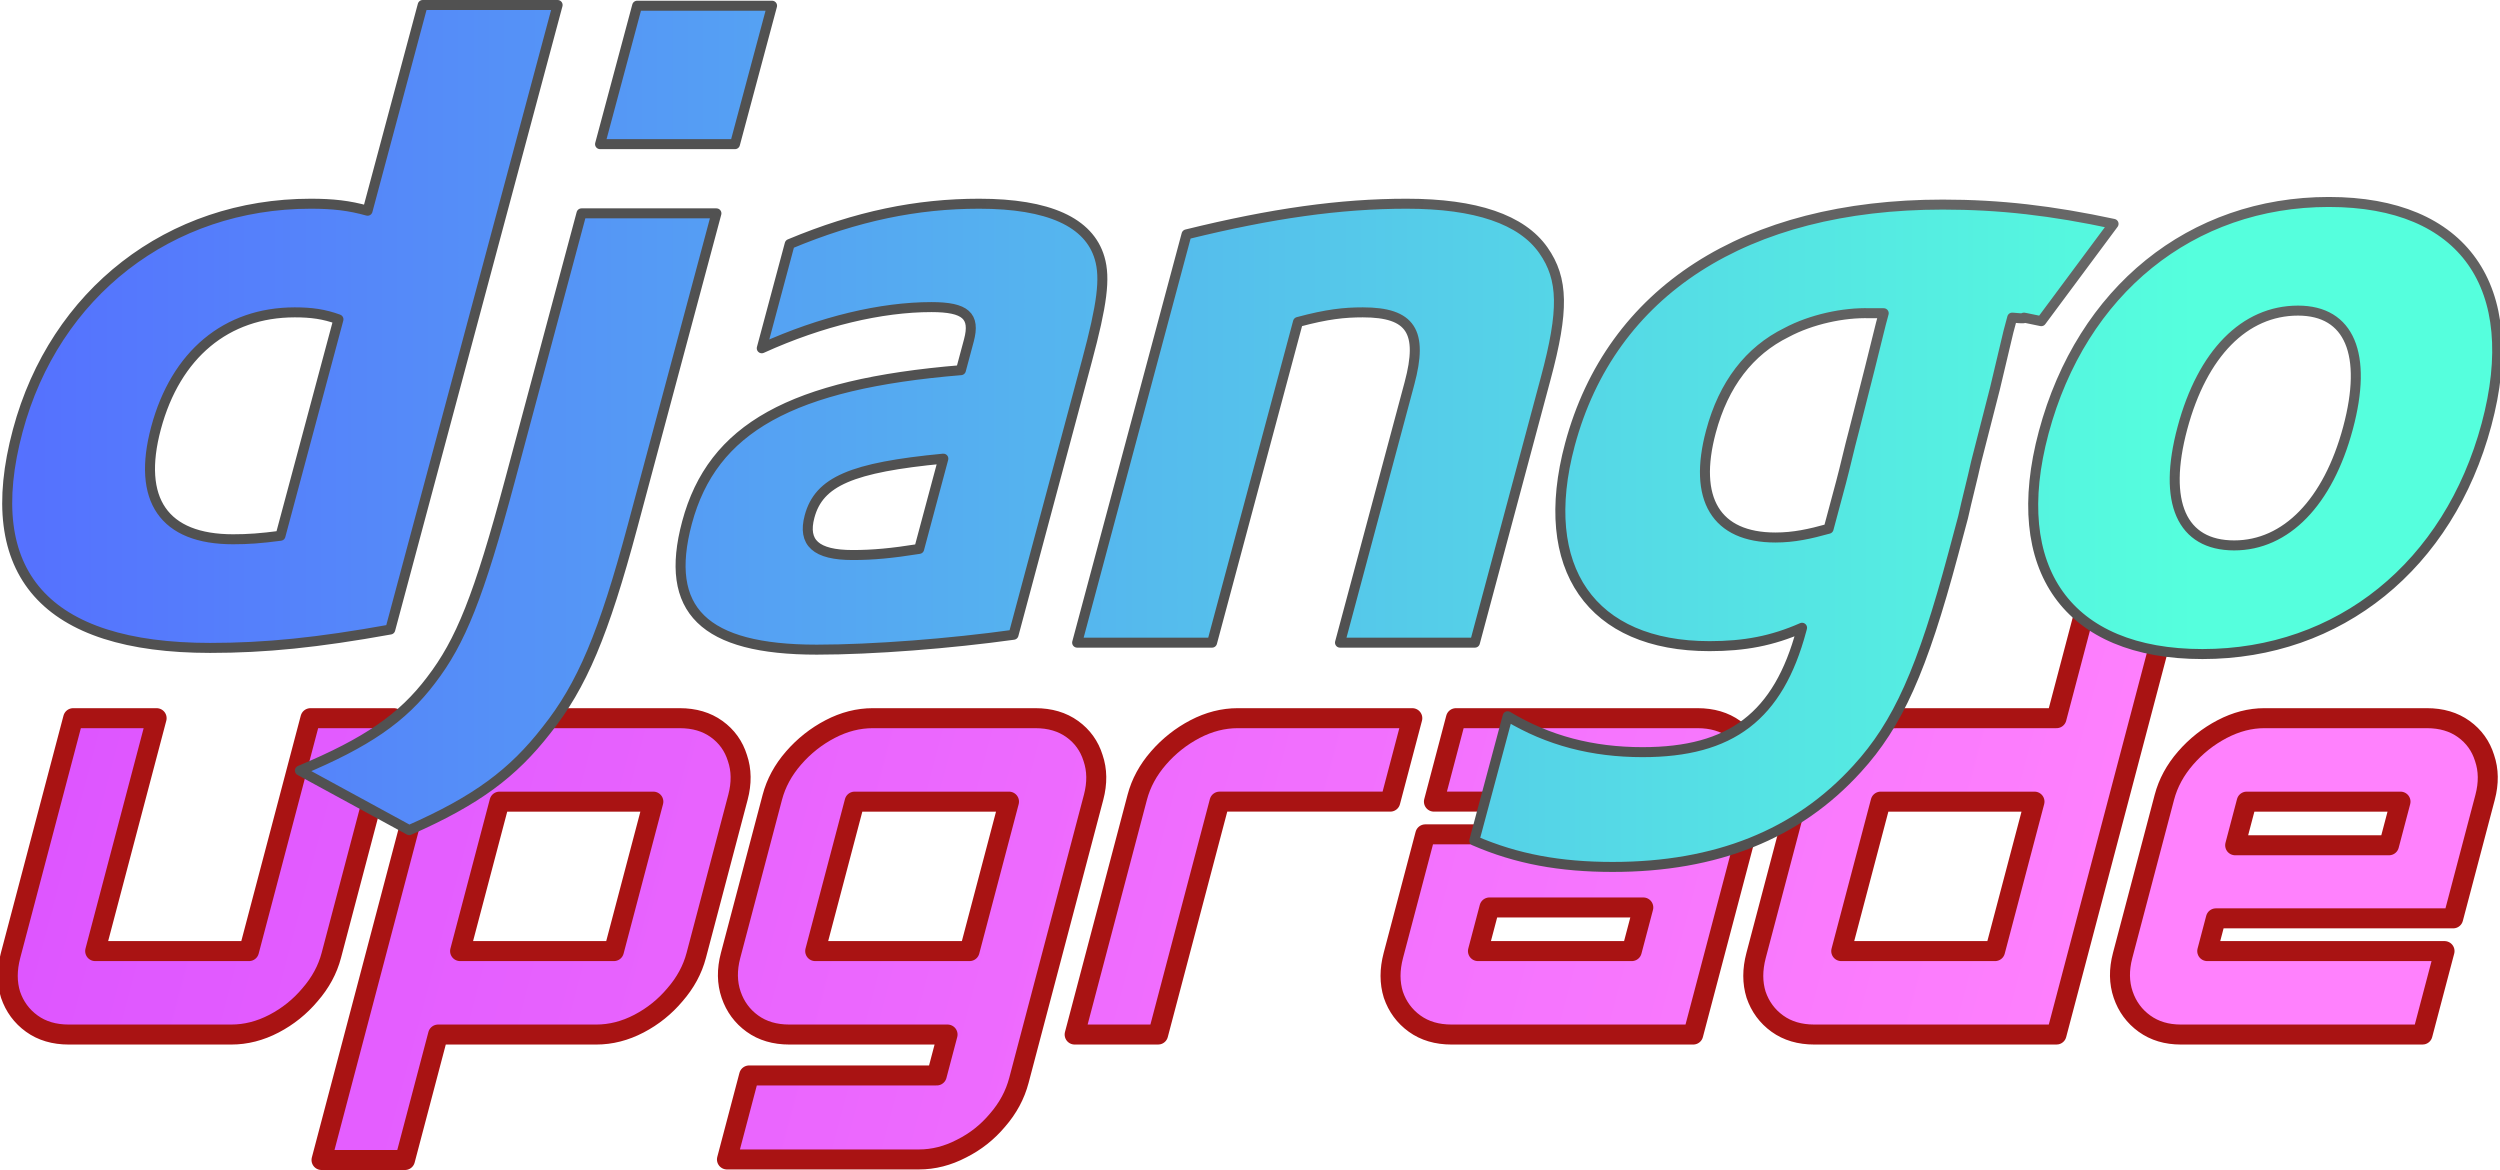 <?xml version="1.0" encoding="UTF-8" standalone="no"?>
<!-- Generator: Adobe Illustrator 12.0.1, SVG Export Plug-In . SVG Version: 6.00 Build 51448)  -->

<svg
   version="1.0"
   id="Layer_1"
   width="500"
   height="234"
   viewBox="0 0 500 234"
   overflow="visible"
   enable-background="new 0 0 436.505 152.503"
   xml:space="preserve"
   sodipodi:docname="logo.svg"
   inkscape:version="1.4 (e7c3feb1, 2024-10-09)"
   xmlns:inkscape="http://www.inkscape.org/namespaces/inkscape"
   xmlns:sodipodi="http://sodipodi.sourceforge.net/DTD/sodipodi-0.dtd"
   xmlns:xlink="http://www.w3.org/1999/xlink"
   xmlns="http://www.w3.org/2000/svg"
   xmlns:svg="http://www.w3.org/2000/svg"><defs
   id="defs7"><linearGradient
   id="linearGradient33"
   inkscape:collect="always"><stop
     style="stop-color:#686868;stop-opacity:1;"
     offset="0"
     id="stop33" /><stop
     style="stop-color:#515151;stop-opacity:1;"
     offset="1"
     id="stop34" /></linearGradient><linearGradient
   id="linearGradient25"
   inkscape:collect="always"><stop
     style="stop-color:#dd55ff;stop-opacity:1;"
     offset="0"
     id="stop25" /><stop
     style="stop-color:#ff81fd;stop-opacity:1;"
     offset="1"
     id="stop26" /></linearGradient><linearGradient
   id="linearGradient23"
   inkscape:collect="always"><stop
     style="stop-color:#556fff;stop-opacity:1;"
     offset="0"
     id="stop23" /><stop
     style="stop-color:#55ffdd;stop-opacity:1;"
     offset="1"
     id="stop24" /></linearGradient>








	<linearGradient
   inkscape:collect="always"
   xlink:href="#linearGradient23"
   id="linearGradient24"
   x1="-1.618"
   y1="76.252"
   x2="438.945"
   y2="76.252"
   gradientUnits="userSpaceOnUse" /><linearGradient
   inkscape:collect="always"
   xlink:href="#linearGradient25"
   id="linearGradient26"
   x1="43.522"
   y1="166.277"
   x2="480.027"
   y2="166.277"
   gradientUnits="userSpaceOnUse"
   gradientTransform="skewX(-14.779)" /><radialGradient
   inkscape:collect="always"
   xlink:href="#linearGradient33"
   id="radialGradient34"
   cx="420.731"
   cy="-35.569"
   fx="420.731"
   fy="-35.569"
   r="250.939"
   gradientTransform="matrix(1,0,0,0.349,2.9152789e-8,56.344)"
   gradientUnits="userSpaceOnUse" /></defs><sodipodi:namedview
   id="namedview7"
   pagecolor="#ffffff"
   bordercolor="#000000"
   borderopacity="0.25"
   inkscape:showpageshadow="2"
   inkscape:pageopacity="0.0"
   inkscape:pagecheckerboard="0"
   inkscape:deskcolor="#d1d1d1"
   inkscape:zoom="1"
   inkscape:cx="238.5"
   inkscape:cy="192"
   inkscape:window-width="1728"
   inkscape:window-height="1051"
   inkscape:window-x="0"
   inkscape:window-y="38"
   inkscape:window-maximized="0"
   inkscape:current-layer="Layer_1" />
<path
   id="text7"
   style="font-weight:900;font-size:97.871px;line-height:0.75;font-family:Orbitron;-inkscape-font-specification:'Orbitron, Heavy @wght=900';font-variation-settings:'wght' 900;text-align:center;text-anchor:middle;mix-blend-mode:soft-light;fill:url(#linearGradient26);stroke:#a91313;stroke-width:4;stroke-linecap:round;stroke-linejoin:round;stroke-dasharray:none;stroke-opacity:1;paint-order:markers stroke fill"
   d="m 13.757,206.909 q -4.364,0 -7.388,-2.182 -3.025,-2.182 -4.257,-5.782 -1.123,-3.6 -5.763e-4,-7.855 L 14.632,143.636 h 16.692 l -12.289,46.582 q 0,0 0,0 0,0 0,0 h 30.765 q 0,0 0,0 0,0 0,0 l 12.289,-46.582 h 16.692 l -12.52,47.454 q -1.122,4.255 -4.254,7.855 -3.023,3.6 -7.198,5.782 -4.176,2.182 -8.54,2.182 z M 64.304,232 v 0 l 23.313,-88.364 h 48.329 q 4.364,0 7.388,2.182 3.025,2.182 4.148,5.782 1.232,3.6 0.11,7.855 l -8.346,31.636 q -1.122,4.255 -4.254,7.855 -3.023,3.6 -7.198,5.782 -4.176,2.182 -8.54,2.182 H 87.615 L 80.995,232 Z m 27.715,-41.782 h 30.765 q 0,0 0,0 0,0 0,0 l 7.886,-29.891 q 0,0 0,0 0,0 0,0 H 99.904 q 0,0 0,0 0,0 0,0 z m 53.372,41.673 v 0 l 4.432,-16.8 h 37.529 q 0,0 0,0 0,0 0,0 l 2.159,-8.182 h -31.638 q -4.364,0 -7.388,-2.182 -3.025,-2.182 -4.257,-5.782 -1.232,-3.6 -0.11,-7.855 l 8.347,-31.636 q 1.122,-4.255 4.254,-7.855 3.132,-3.6 7.307,-5.782 4.176,-2.182 8.54,-2.182 h 32.51 q 4.364,0 7.388,2.182 3.025,2.182 4.148,5.782 1.232,3.6 0.11,7.855 l -14.937,56.618 q -1.151,4.364 -4.283,7.964 -3.023,3.6 -7.17,5.673 -4.176,2.182 -8.54,2.182 z m 17.649,-41.673 h 30.874 q 0,0 0,0 0,0 0,0 l 7.886,-29.891 q 0,0 0,0 0,0 0,0 h -30.874 q 0,0 0,0 0,0 0,0 z m 51.89,16.691 v 0 l 12.52,-47.455 q 1.122,-4.255 4.254,-7.855 3.132,-3.6 7.307,-5.782 4.176,-2.182 8.54,-2.182 h 34.91 l -4.403,16.691 h -34.147 q 0,0 0,0 0,0 0,0 l -12.29,46.582 z m 75.385,0 q -4.364,0 -7.388,-2.182 -3.025,-2.182 -4.257,-5.782 -1.123,-3.6 -5.6e-4,-7.855 l 6.389,-24.218 h 47.456 l 1.727,-6.545 q 0,0 0,0 0,0 0,0 h -47.456 l 4.403,-16.691 h 48.329 q 4.364,0 7.388,2.182 3.025,2.182 4.148,5.782 1.232,3.6 0.11,7.855 l -12.52,47.455 z m 5.276,-16.691 h 30.765 l 2.302,-8.727 h -30.765 z m 67.272,16.691 q -4.364,0 -7.388,-2.182 -3.025,-2.182 -4.257,-5.782 -1.123,-3.6 -5.7e-4,-7.855 l 8.347,-31.636 q 1.122,-4.255 4.145,-7.855 3.132,-3.6 7.307,-5.782 4.176,-2.182 8.54,-2.182 h 31.747 l 5.468,-20.727 h 16.692 l -22.161,84 z m 5.385,-16.691 h 30.765 q 0,0 0,0 0,0 0,0 l 7.886,-29.891 q 0,0 0,0 0,0 0,0 h -30.765 q 0,0 0,0 0,0 0,0 z m 67.927,16.691 q -4.255,0 -7.279,-2.182 -3.025,-2.182 -4.257,-5.782 -1.232,-3.6 -0.11,-7.855 l 8.346,-31.636 q 1.122,-4.255 4.254,-7.855 3.132,-3.6 7.307,-5.782 4.176,-2.182 8.43,-2.182 h 32.51 q 4.364,0 7.388,2.182 3.025,2.182 4.148,5.782 1.232,3.6 0.11,7.855 l -6.389,24.218 h -47.456 l -1.727,6.545 q 0,0 0,0 0,0 0,0 h 47.456 l -4.403,16.691 z M 447.034,169.055 h 30.765 l 2.302,-8.727 q 0,0 0,0 0,0 0,0 h -30.765 q 0,0 0,0 0,0 0,0 z" /><path
   id="path1"
   style="mix-blend-mode:soft-light;fill:url(#linearGradient24);fill-opacity:1;stroke:url(#radialGradient34);stroke-width:2;stroke-linecap:round;stroke-linejoin:round;stroke-dasharray:none;stroke-opacity:1;paint-order:fill markers stroke"
   d="M 84.539,1 73.514,42.146 c -3.749,-1.051 -6.985,-1.402 -11.365,-1.402 -28.21,0 -51.223,17.873 -58.595,45.383 -7.653,28.562 5.528,43.454 38.471,43.456 11.038,0 21.483,-1.052 36.03,-3.68 L 111.523,1 Z M 58.956,62.471 c 3.329,0 5.864,0.35 8.736,1.4 L 56.095,107.154 c -3.995,0.524 -6.498,0.7 -9.476,0.7 -13.843,0 -19.263,-7.885 -15.413,-22.254 C 35.15,70.882 45.289,62.471 58.956,62.471 Z M 127.429,1.144 120.011,28.829 h 26.984 L 154.412,1.144 Z M 116.301,42.672 102.028,95.939 c -6.291,23.479 -9.914,32.415 -15.836,40.124 -5.699,7.537 -12.794,12.442 -26.212,18.049 l 21.863,11.915 c 13.511,-5.958 20.75,-11.388 27.433,-19.976 7.125,-8.937 11.472,-19.273 17.247,-40.826 l 16.761,-62.553 z m 349.472,-2.278 c -27.509,0 -49.424,17.697 -57.032,46.085 -7.324,27.334 4.768,44.332 31.754,44.332 27.336,0 49.249,-17.699 56.809,-45.911 7.371,-27.509 -4.547,-44.506 -31.53,-44.506 z m -6.171,21.727 c 10.336,1e-6 13.946,8.762 10.002,23.48 -3.991,14.894 -12.424,23.48 -22.764,23.48 -10.511,0 -14.345,-8.585 -10.355,-23.48 3.99,-14.892 12.427,-23.48 23.117,-23.48 z M 195.846,40.744 c -12.441,0 -24.487,2.453 -37.906,8.058 l -5.587,20.852 c 11.971,-5.433 23.935,-8.235 33.921,-8.235 6.834,0 8.819,1.751 7.505,6.656 l -1.596,5.957 c -33.87,2.804 -49.71,11.565 -54.781,30.489 -4.695,17.521 3.356,25.409 25.96,25.409 11.213,0 26.785,-1.226 39.346,-2.978 l 14.695,-54.843 c 3.005,-11.216 3.714,-16.472 2.517,-20.501 -2.106,-7.185 -10.232,-10.864 -24.075,-10.864 z m -7.178,50.988 -4.836,18.049 c -5.492,0.876 -9.266,1.225 -13.297,1.225 -7.359,0 -10.031,-2.453 -8.622,-7.71 1.878,-7.008 8.412,-9.812 26.755,-11.564 z m 92.686,-50.988 c -13.317,0 -26.975,1.928 -44.046,6.133 L 215.428,128.53 h 26.984 l 17.184,-64.131 c 5.856,-1.577 9.28,-1.927 12.96,-1.927 9.637,0 12.107,3.856 9.338,14.194 l -13.897,51.865 h 26.984 l 14.179,-52.916 c 3.616,-13.494 3.556,-19.801 -0.502,-25.581 -4.316,-6.133 -13.46,-9.288 -27.303,-9.288 z m 107.166,0.174 c -39.423,0 -66.326,17.344 -74.543,48.01 -6.62,24.706 4.273,40.301 27.928,40.301 7.007,0 12.546,-1.051 18.507,-3.678 l -0.141,0.525 c -4.601,17.173 -14.06,24.354 -31.756,24.354 -9.987,0 -18.838,-2.276 -26.987,-7.182 h -0.002 l -6.667,24.882 c 8.477,3.681 17.165,5.257 27.679,5.257 20.676,0 36.956,-6.482 48.889,-19.625 8.176,-8.936 13.015,-19.8 19.213,-42.93 l 1.972,-7.359 c 0.81,-3.679 1.796,-7.361 2.607,-11.039 l 3.77,-14.719 2.703,-11.388 0.751,-2.804 c 5.288,0.526 -0.997,-0.689 5.812,0.713 l 14.457,-19.464 c -12.262,-2.628 -22.624,-3.855 -34.19,-3.855 z m -14.58,21.727 h 1.93 0.874 l -0.564,2.104 -2.218,8.937 -3.159,12.441 c -0.986,3.678 -1.75,7.183 -2.595,10.337 l -1.972,7.358 -0.517,1.93 c -3.784,1.05 -6.952,1.751 -10.632,1.751 -11.914,0 -16.509,-7.708 -12.893,-21.201 2.535,-9.461 7.652,-16.121 15.119,-19.801 4.912,-2.628 11.418,-4.03 16.627,-3.855 z" />
</svg>
